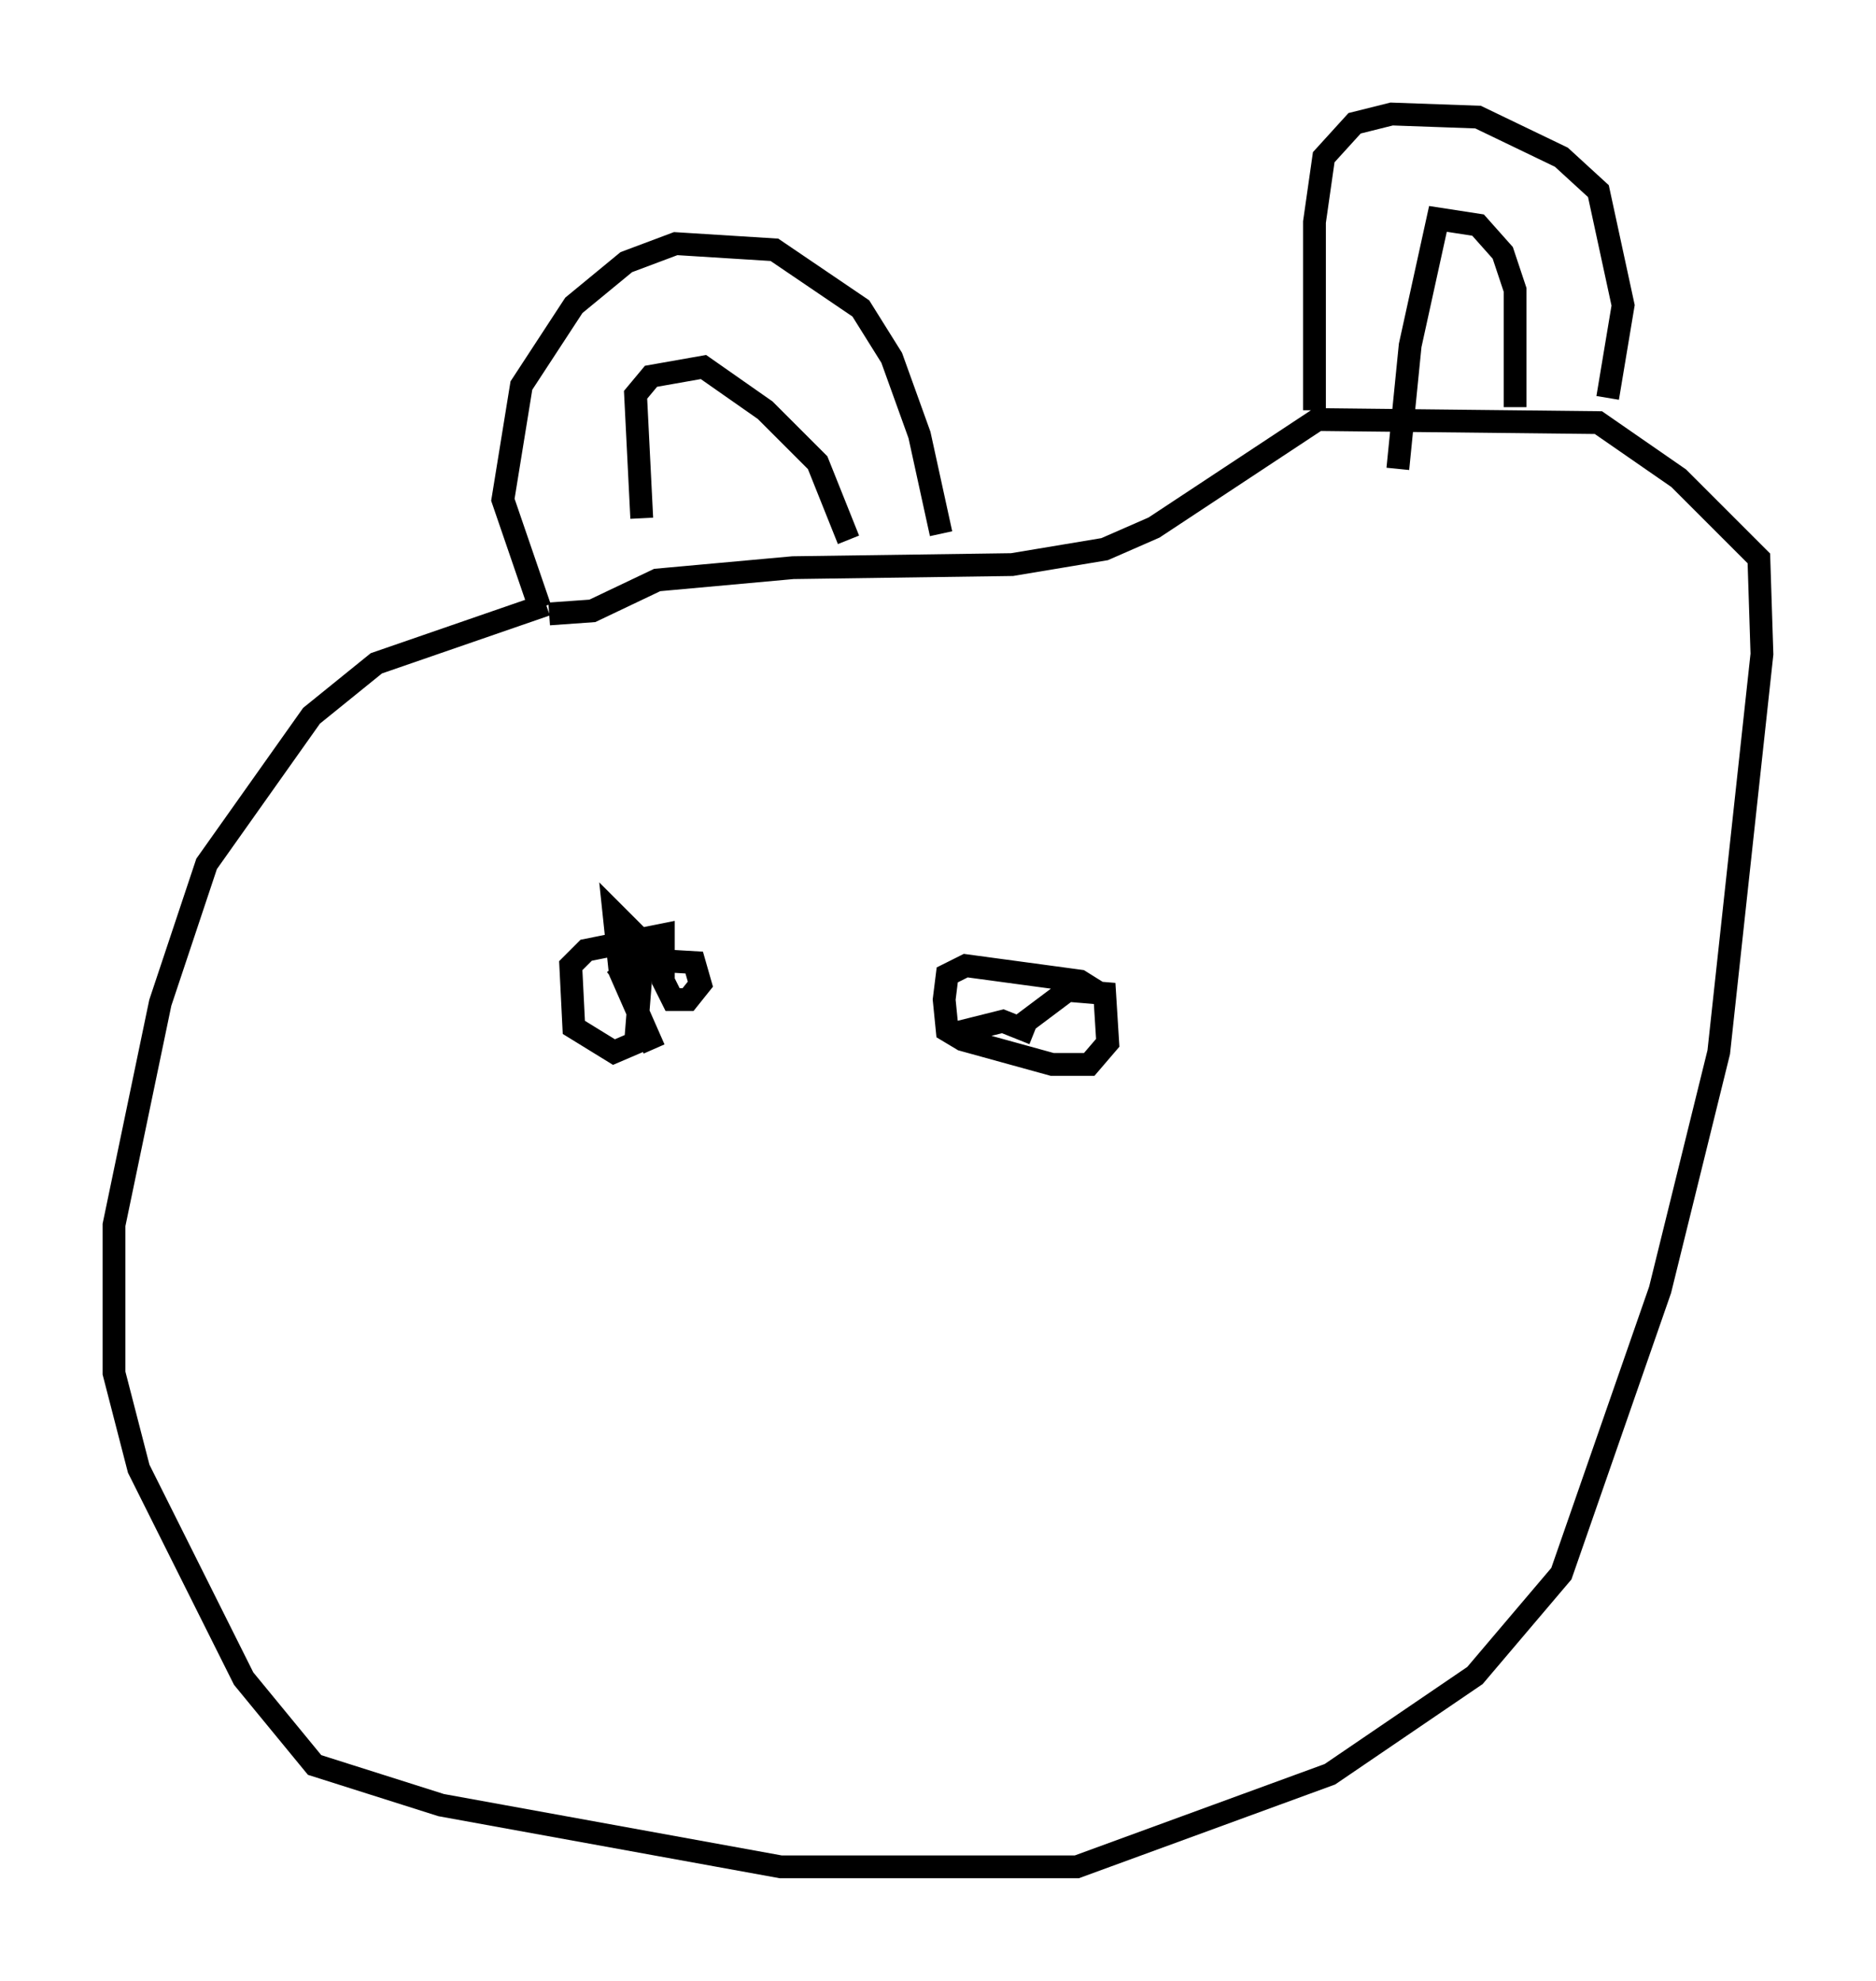 <?xml version="1.0" encoding="utf-8" ?>
<svg baseProfile="full" height="86.86" version="1.1" width="82.259" xmlns="http://www.w3.org/2000/svg" xmlns:ev="http://www.w3.org/2001/xml-events" xmlns:xlink="http://www.w3.org/1999/xlink"><defs /><rect fill="white" height="86.86" width="82.259" x="0" y="0" /><path d="M25.703, 26.38 m-1.759, 0.135 l-7.442, 2.571 -2.842, 2.3 l-4.601, 6.495 -2.03, 6.089 l-2.03, 9.743 0.0, 6.495 l1.083, 4.195 4.601, 9.202 l3.112, 3.789 5.548, 1.759 l14.885, 2.706 12.99, 0.0 l11.096, -4.059 6.36, -4.33 l3.789, -4.465 4.33, -12.449 l2.571, -10.419 1.894, -17.456 l-0.135, -4.195 -3.518, -3.518 l-3.518, -2.436 -12.314, -0.135 l-7.172, 4.736 -2.165, 0.947 l-4.059, 0.677 -9.607, 0.135 l-5.954, 0.541 -2.842, 1.353 l-1.894, 0.135 m-0.406, -0.271 l-1.624, -4.736 0.812, -5.007 l2.3, -3.518 2.3, -1.894 l2.165, -0.812 4.33, 0.271 l3.789, 2.571 1.353, 2.165 l1.218, 3.383 0.947, 4.33 m16.373, -5.413 l0.0, -8.254 0.406, -2.842 l1.353, -1.488 1.624, -0.406 l3.789, 0.135 3.654, 1.759 l1.624, 1.488 1.083, 5.007 l-0.677, 4.059 m-4.059, 0.406 l0.0, -5.142 -0.541, -1.624 l-1.083, -1.218 -1.759, -0.271 l-1.218, 5.548 -0.541, 5.413 m-33.153, 2.165 l-0.271, -5.413 0.677, -0.812 l2.3, -0.406 2.706, 1.894 l2.3, 2.3 1.353, 3.383 m-4.736, 17.456 m0.0, 0.0 l0.0, 0.0 m0.0, 0.0 m0.0, 0.0 l0.0, 0.0 m0.0, 0.0 l0.0, 0.0 m0.0, 0.0 m-0.135, -0.271 l0.0, 0.0 m-3.654, 5.142 l-1.488, -3.383 -0.271, -2.571 l0.947, 0.947 0.271, 1.353 l-0.271, 3.383 -0.947, 0.406 l-1.759, -1.083 -0.135, -2.706 l0.677, -0.677 3.383, -0.677 l0.0, 2.03 0.406, 0.812 l0.677, 0.0 0.541, -0.677 l-0.271, -0.947 -2.3, -0.135 l-1.218, 0.947 m21.515, 0.677 l-1.083, -0.677 -5.007, -0.677 l-0.812, 0.406 -0.135, 1.083 l0.135, 1.353 0.677, 0.406 l3.924, 1.083 1.624, 0.0 l0.812, -0.947 -0.135, -2.165 l-1.624, -0.135 -2.165, 1.624 l0.677, 0.271 -1.353, -0.541 l-1.624, 0.406 -0.135, 0.541 " fill="none" stroke="black" stroke-width="1" /></svg>